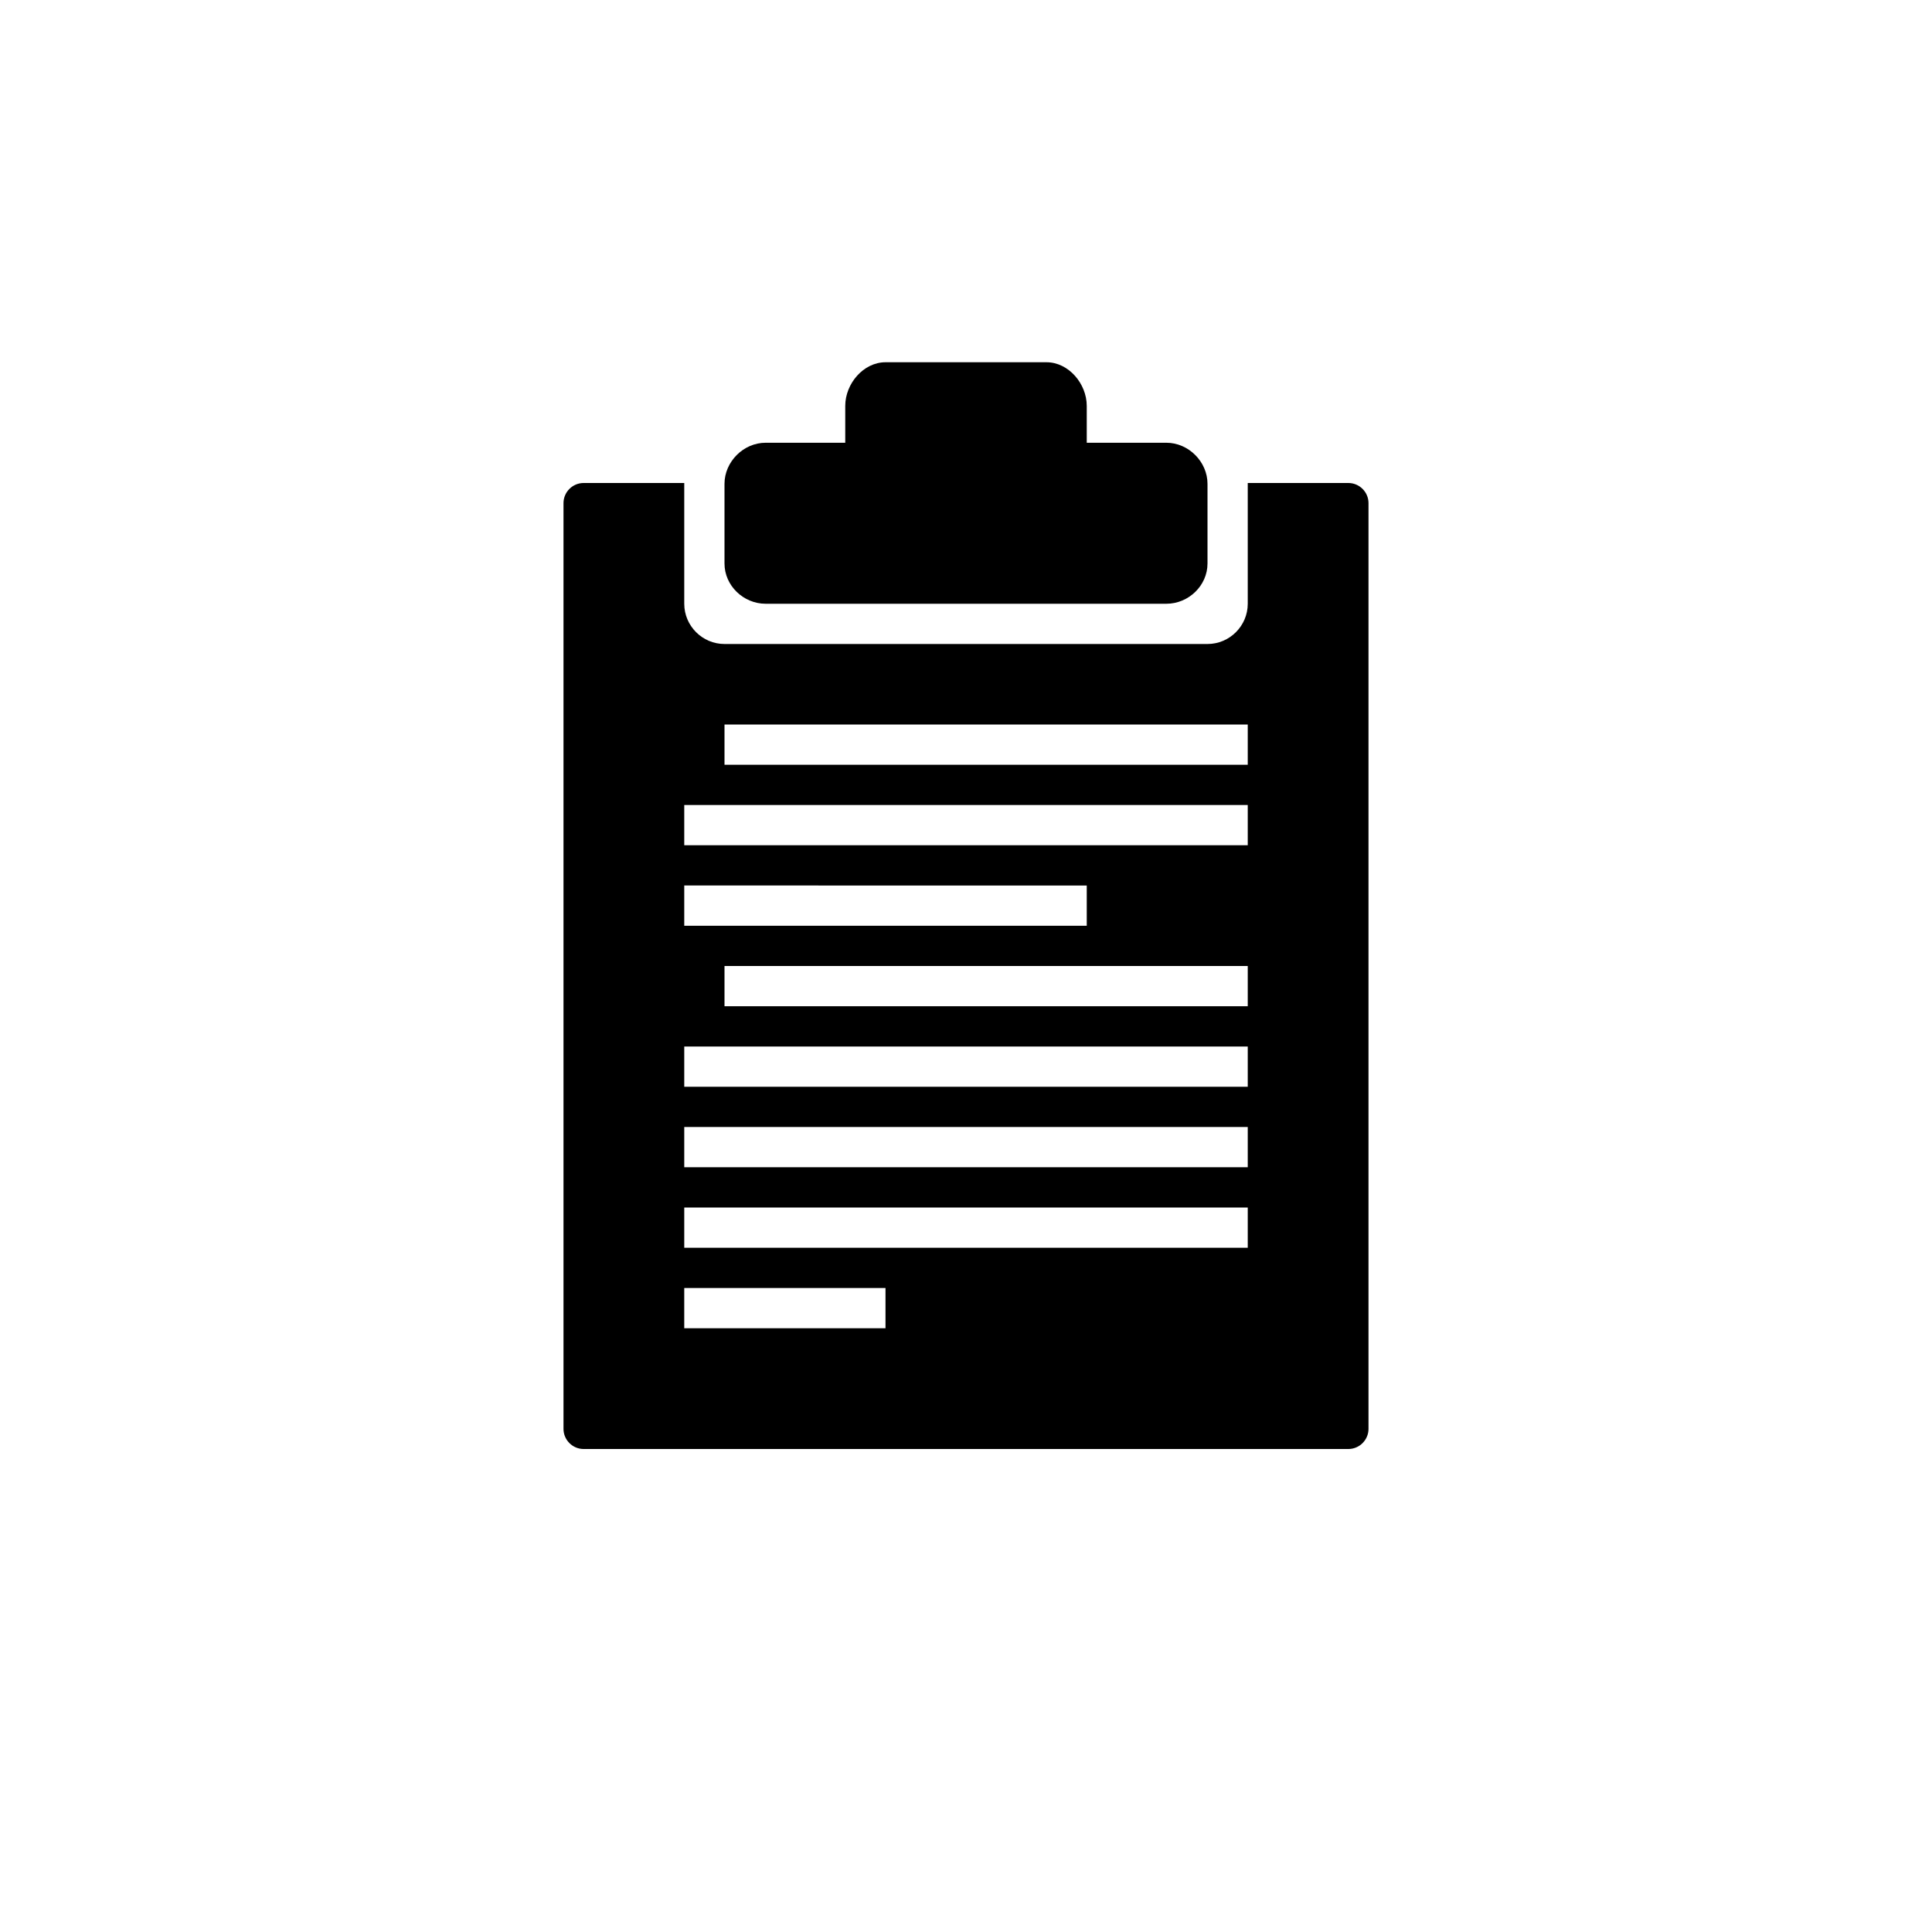<?xml version="1.0" encoding="utf-8"?>
<!-- Generator: Adobe Illustrator 16.0.3, SVG Export Plug-In . SVG Version: 6.00 Build 0)  -->
<!DOCTYPE svg PUBLIC "-//W3C//DTD SVG 1.1//EN" "http://www.w3.org/Graphics/SVG/1.1/DTD/svg11.dtd">
<svg version="1.1" id="Ebene_1" xmlns="http://www.w3.org/2000/svg" xmlns:xlink="http://www.w3.org/1999/xlink" x="0px" y="0px"
	 width="48px" height="48px" viewBox="0 0 48 48" enable-background="new 0 0 48 48" xml:space="preserve">
<g id="glyphicons">
	<g id="notes-2">
		<g>
			<path d="M18,14v-1.979C18,11.472,18.471,11,19.021,11H21v-0.916C21,9.534,21.45,9,22,9h4c0.55,0,1,0.534,1,1.084V11h1.979
				C29.529,11,30,11.472,30,12.021V14c0,0.55-0.471,1-1.021,1h-9.958C18.471,15,18,14.55,18,14z M34,12.5v23
				c0,0.275-0.225,0.5-0.5,0.5h-19c-0.275,0-0.5-0.225-0.5-0.5v-23c0-0.275,0.225-0.5,0.5-0.5H17v3c0,0.55,0.45,1,1,1h12
				c0.55,0,1-0.45,1-1v-3h2.5C33.775,12,34,12.225,34,12.5z M17,23h10v-1H17V23z M22,32h-5v1h5V32z M31,30H17v1h14V30z M31,28H17v1
				h14V28z M31,26H17v1h14V26z M31,24H18v1h13V24z M31,20H17v1h14V20z M31,18H18v1h13V18z"/>
		</g>
	</g>
</g>
<g id="Layer_2">
</g>
<g id="nyt_x5F_exporter_x5F_info" display="none">
</g>
</svg>
